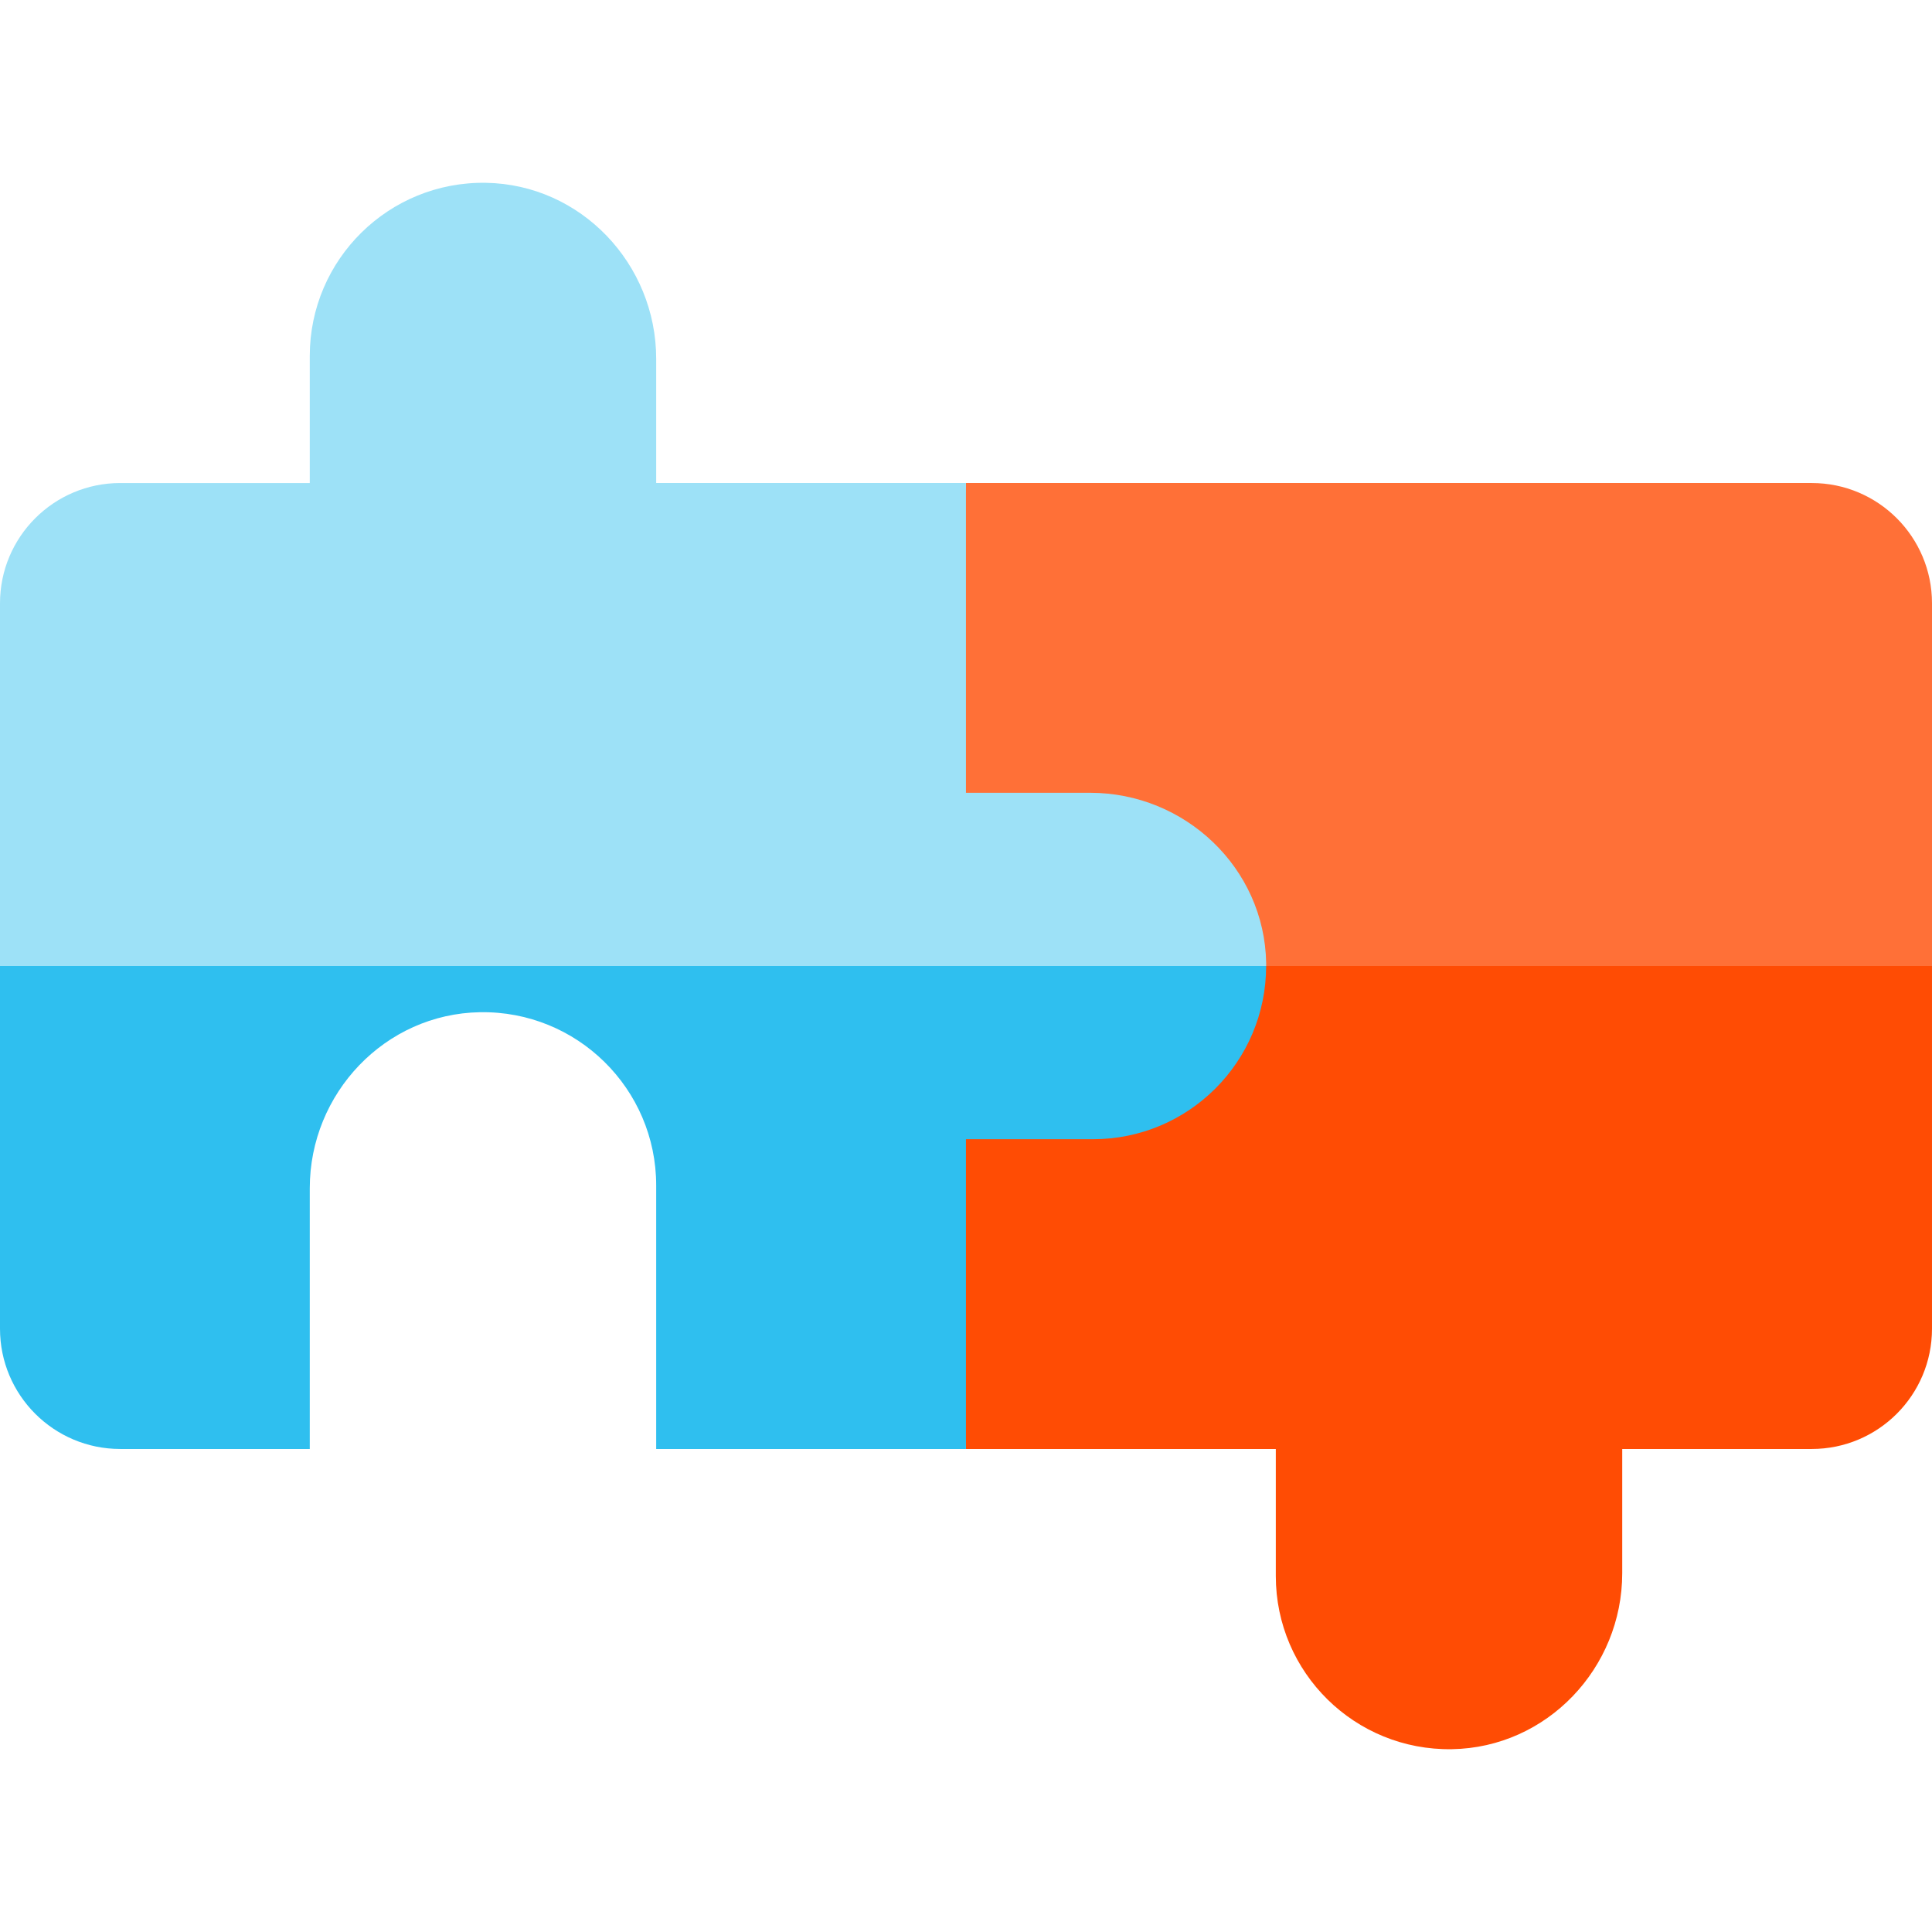 <svg id="Capa_1" enable-background="new 0 0 511.984 511.984" height="512" viewBox="0 0 511.984 511.984" width="512" xmlns="http://www.w3.org/2000/svg"><g><g><path d="m511.984 159.867c0-17.599-14.267-31.865-31.865-31.865h-224.116l-10 127.99 127.24 20 138.741-20z" fill="#ff7037"/><path d="m246.003 255.992 10 127.99h82.089v33.661c0 25.612 20.976 46.324 46.686 45.895 25.168-.42 45.117-21.479 45.117-46.65v-32.906h50.224c17.599 0 31.865-14.267 31.865-31.865v-96.125z" fill="#ff4c04"/></g><g><path d="m335.537 255.207c-.42-25.168-21.479-45.117-46.65-45.117h-32.906v-82.089h-82.089v-32.905c0-25.171-19.949-46.23-45.117-46.65-25.71-.429-46.686 20.283-46.686 45.895v33.661h-50.224c-17.598 0-31.865 14.266-31.865 31.865v96.125l223.109 10 112.421-10c0-.262.011-.521.007-.785z" fill="#9de1f7"/><path d="m0 255.992v96.125c0 17.599 14.267 31.865 31.865 31.865h50.224v-69.093c0-25.171 19.949-46.23 45.117-46.65 25.71-.429 46.686 20.283 46.686 45.895v69.849h82.089v-82.089h33.661c25.349 0 45.886-20.552 45.888-45.901h-335.53z" fill="#2fbfef"/></g></g></svg>